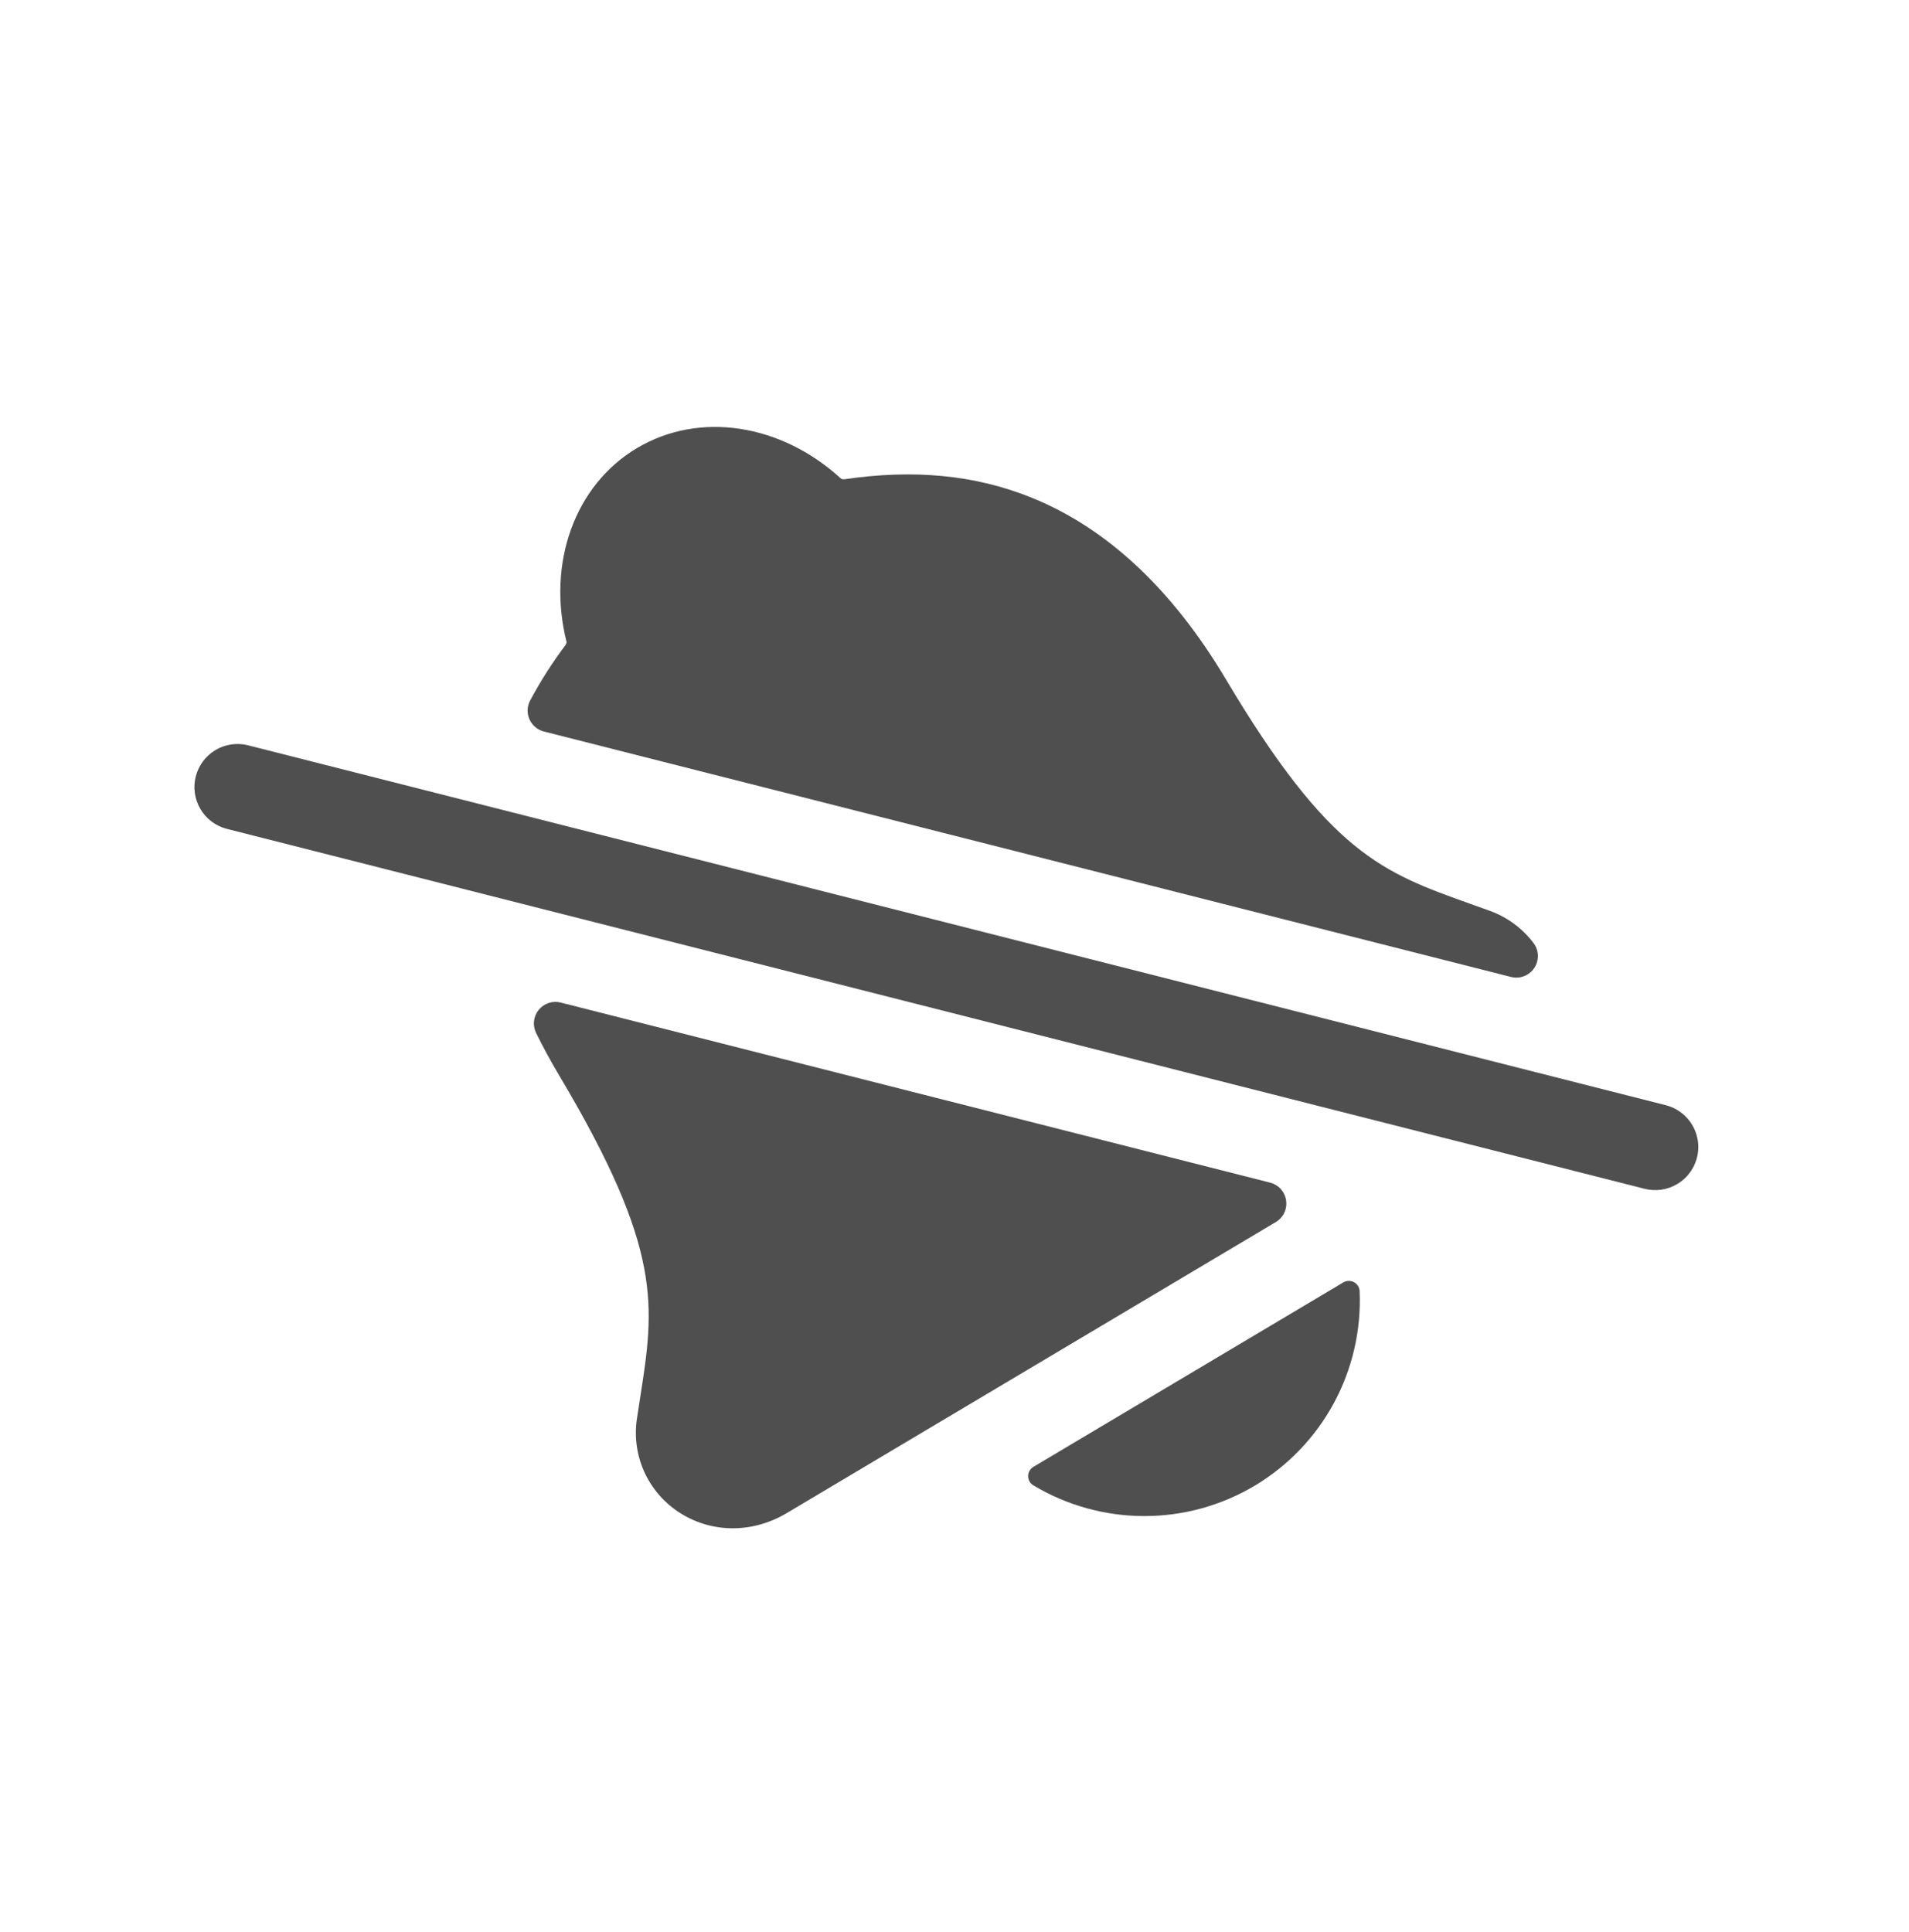 <svg width="83" height="84" viewBox="0 0 83 84" fill="none" xmlns="http://www.w3.org/2000/svg">
<g clip-path="url(#clip0_56_630)">
<path d="M72.923 51.478C72.712 51.605 72.478 51.688 72.234 51.723C71.99 51.758 71.742 51.745 71.503 51.684L9.82 36.025C9.35 35.893 8.949 35.582 8.705 35.158C8.46 34.735 8.39 34.233 8.511 33.759C8.631 33.285 8.932 32.877 9.349 32.621C9.766 32.366 10.266 32.284 10.743 32.392L72.426 48.05C72.785 48.142 73.109 48.337 73.357 48.613C73.605 48.889 73.766 49.231 73.819 49.598C73.873 49.965 73.816 50.34 73.656 50.674C73.497 51.009 73.242 51.289 72.923 51.478V51.478Z" fill="#4F4F4F"/>
<path d="M64.77 39.598C64.483 39.496 64.199 39.392 63.922 39.294C60.112 37.932 57.809 37.112 53.295 29.526C50.958 25.599 48.1 22.935 44.81 21.62C42.382 20.648 39.73 20.392 36.701 20.838C36.66 20.84 36.618 20.833 36.578 20.82C33.959 18.41 30.397 17.873 27.696 19.48C24.995 21.087 23.769 24.474 24.636 27.923C24.628 27.963 24.614 28.001 24.593 28.037C24.017 28.802 23.5 29.611 23.049 30.456C22.983 30.581 22.946 30.72 22.941 30.862C22.936 31.004 22.963 31.145 23.021 31.275C23.079 31.404 23.165 31.519 23.274 31.611C23.382 31.702 23.51 31.768 23.648 31.803L65.696 42.474C65.885 42.522 66.085 42.51 66.266 42.439C66.448 42.368 66.604 42.242 66.711 42.079C66.818 41.916 66.871 41.723 66.864 41.528C66.856 41.333 66.788 41.145 66.668 40.991C66.183 40.353 65.524 39.869 64.77 39.598Z" fill="#4F4F4F"/>
<path d="M24.318 46.765C28.834 54.354 28.458 56.768 27.833 60.764C27.788 61.055 27.741 61.35 27.696 61.655C27.574 62.432 27.678 63.229 27.994 63.95C28.311 64.67 28.827 65.285 29.482 65.722C30.883 66.661 32.691 66.686 34.202 65.786L55.469 53.131C55.629 53.036 55.757 52.896 55.837 52.729C55.916 52.561 55.945 52.374 55.918 52.19C55.892 52.007 55.811 51.835 55.687 51.697C55.563 51.559 55.401 51.462 55.221 51.416L24.379 43.587C24.206 43.543 24.024 43.55 23.854 43.606C23.685 43.662 23.535 43.766 23.422 43.905C23.309 44.043 23.239 44.211 23.218 44.389C23.198 44.566 23.229 44.746 23.307 44.907C23.607 45.518 23.944 46.137 24.318 46.765Z" fill="#4F4F4F"/>
<path d="M54.545 64.598C55.999 63.731 57.192 62.486 57.997 60.996C58.801 59.505 59.188 57.825 59.114 56.133C59.11 56.052 59.085 55.974 59.042 55.906C58.999 55.837 58.939 55.781 58.867 55.743C58.796 55.705 58.716 55.686 58.635 55.688C58.554 55.69 58.475 55.712 58.406 55.754L44.932 63.772C44.862 63.813 44.804 63.872 44.764 63.942C44.723 64.012 44.702 64.091 44.701 64.172C44.701 64.253 44.721 64.333 44.76 64.404C44.8 64.475 44.857 64.534 44.926 64.576C46.378 65.447 48.039 65.909 49.732 65.913C51.426 65.917 53.089 65.463 54.545 64.598Z" fill="#4F4F4F"/>
</g>
<defs>
<clipPath id="clip0_56_630">
<rect width="60" height="60" fill="white" transform="translate(0 31.602) rotate(-30.756)"/>
</clipPath>
</defs>
</svg>

